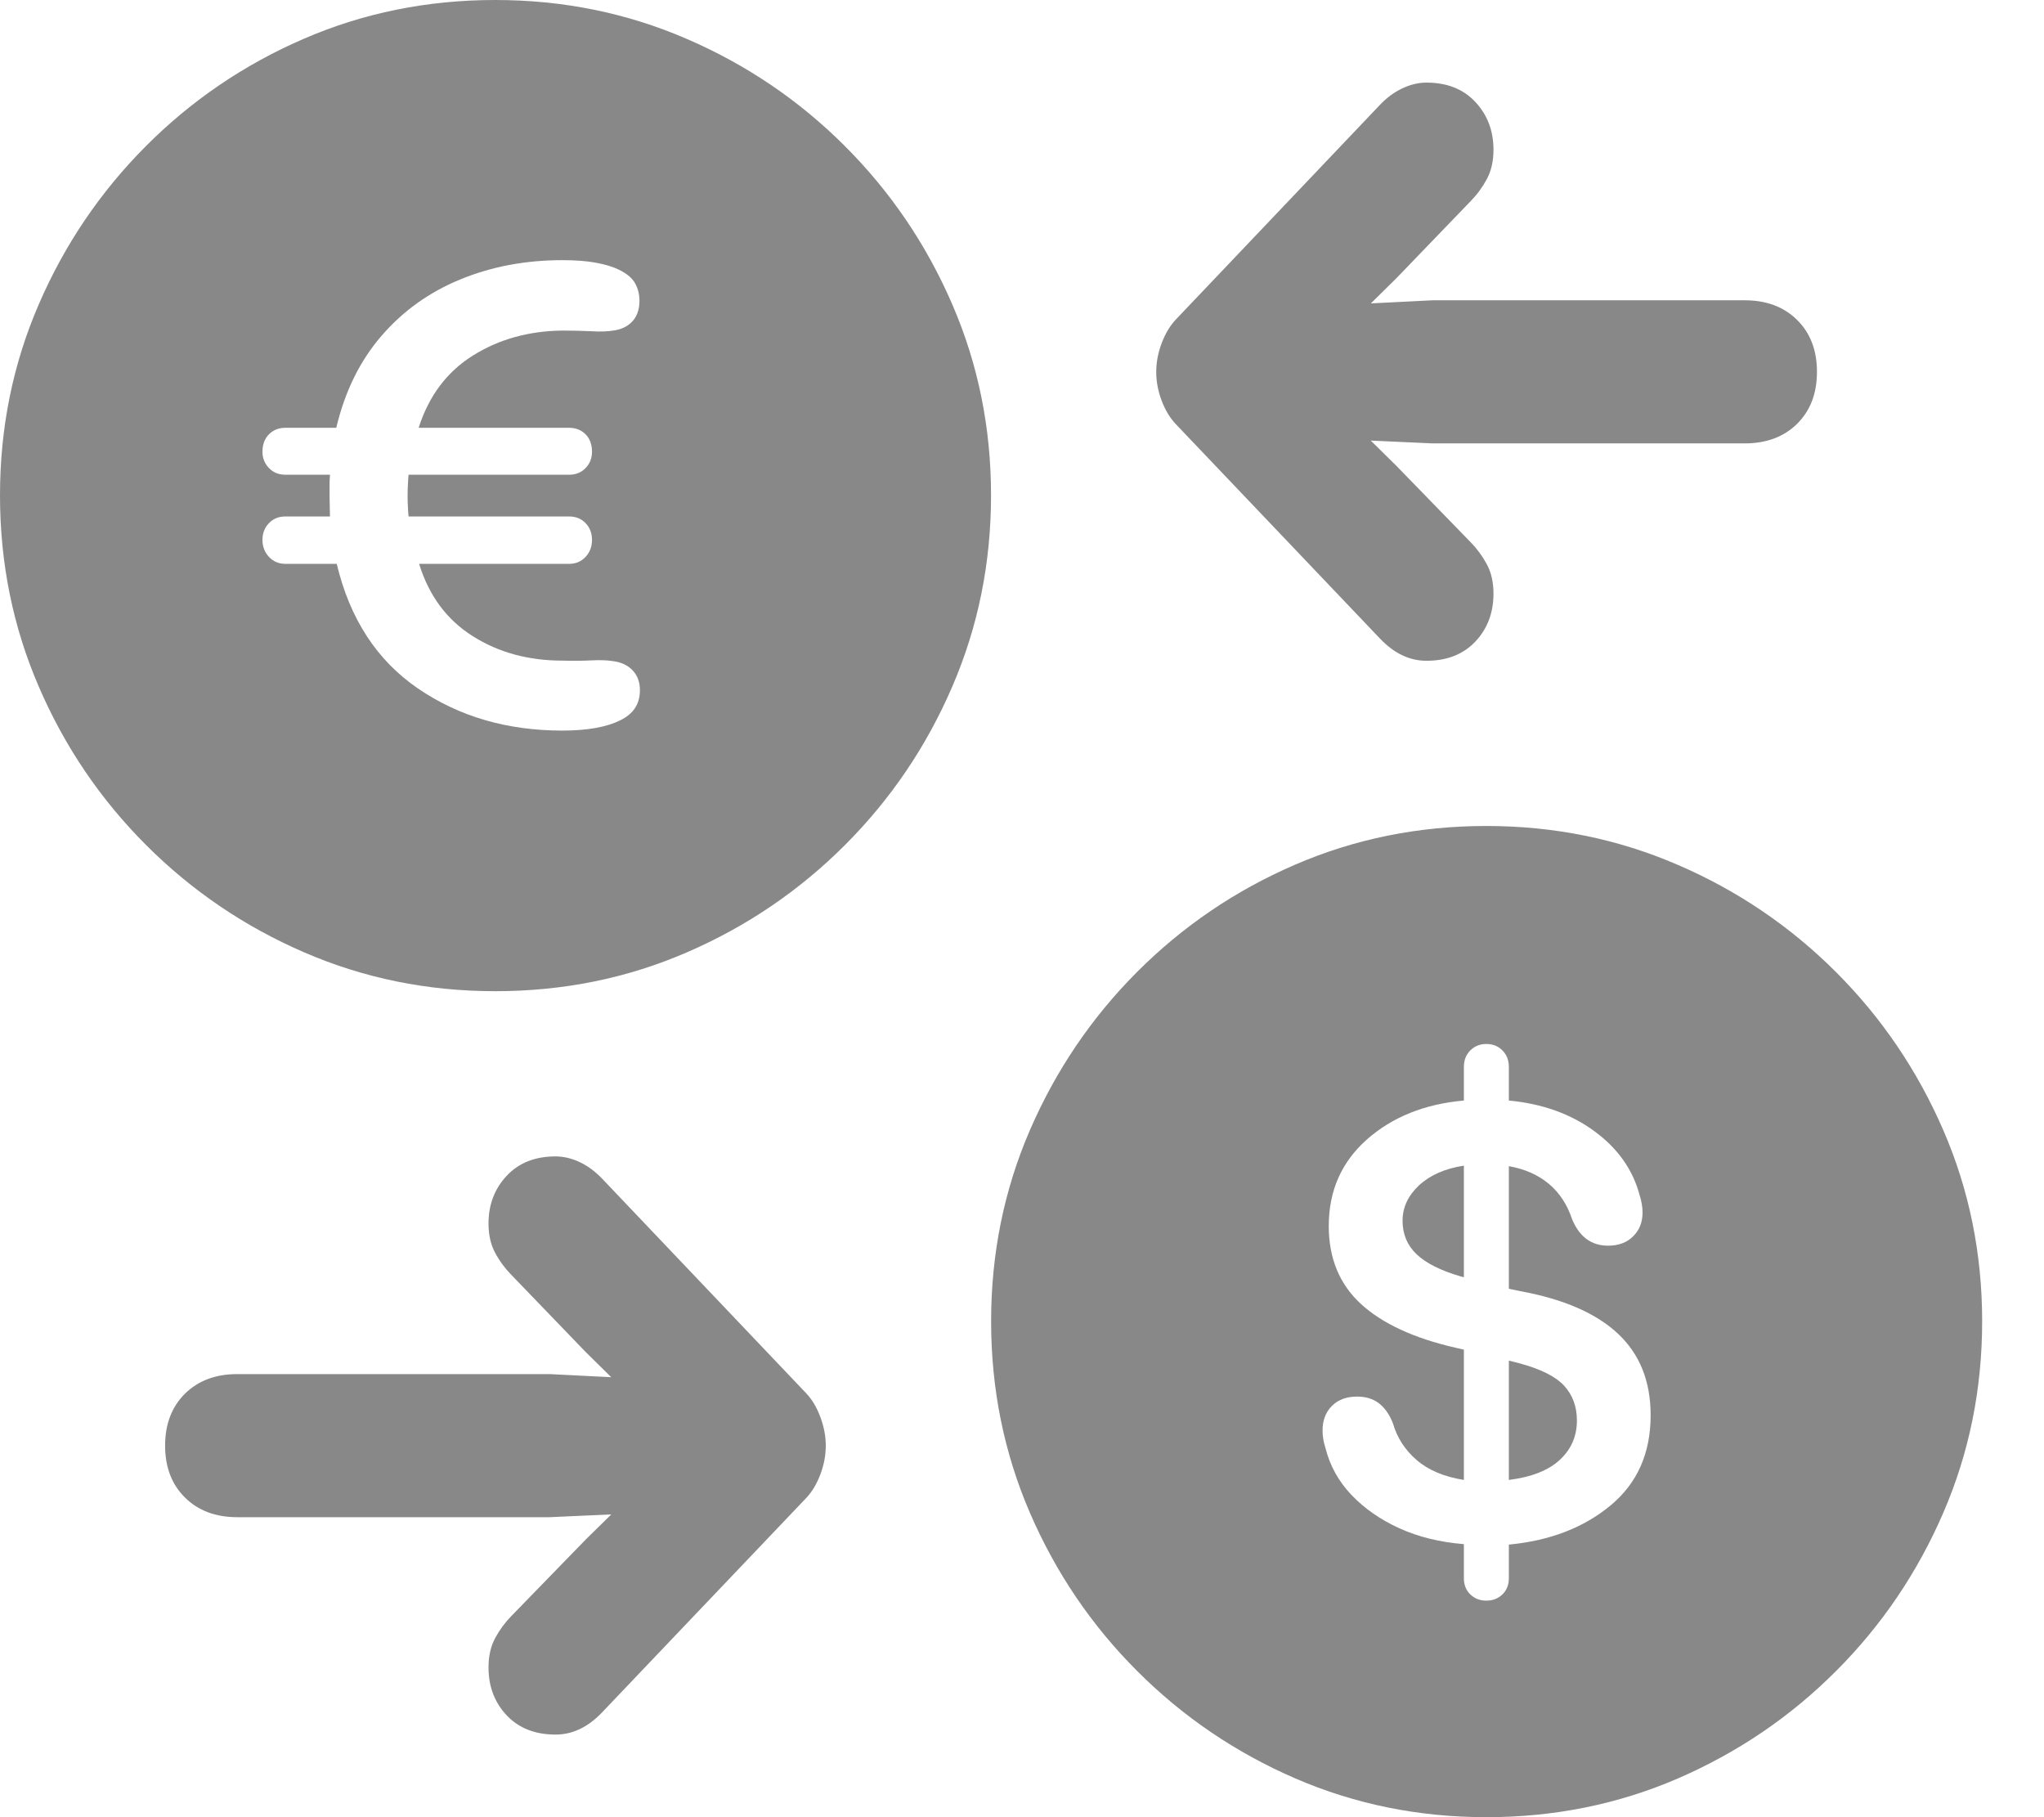 <svg width="27" height="24" viewBox="0 0 27 24" fill="none" xmlns="http://www.w3.org/2000/svg">
<path fill-rule="evenodd" clip-rule="evenodd" d="M22.165 23.488C21.376 23.829 20.532 24 19.634 24C18.74 24 17.898 23.829 17.11 23.488C16.321 23.146 15.625 22.674 15.022 22.07C14.418 21.467 13.946 20.77 13.604 19.979C13.263 19.188 13.092 18.346 13.092 17.451C13.092 16.557 13.263 15.716 13.604 14.927C13.946 14.138 14.417 13.442 15.018 12.839C15.62 12.236 16.314 11.763 17.103 11.422C17.892 11.08 18.736 10.909 19.634 10.909C20.528 10.909 21.371 11.08 22.162 11.422C22.953 11.763 23.65 12.236 24.253 12.839C24.856 13.442 25.328 14.138 25.67 14.927C26.012 15.716 26.183 16.557 26.183 17.451C26.183 18.346 26.012 19.188 25.67 19.979C25.328 20.77 24.856 21.467 24.253 22.07C23.65 22.674 22.954 23.146 22.165 23.488ZM19.422 21.058C19.479 21.113 19.55 21.14 19.634 21.14C19.718 21.14 19.789 21.113 19.846 21.058C19.903 21.003 19.931 20.931 19.931 20.843V20.4C20.471 20.349 20.919 20.177 21.273 19.884C21.627 19.591 21.804 19.194 21.804 18.692C21.804 18.244 21.661 17.886 21.374 17.616C21.087 17.346 20.657 17.158 20.083 17.053L19.931 17.021V15.402C20.142 15.439 20.319 15.518 20.46 15.636C20.601 15.754 20.703 15.91 20.767 16.104C20.864 16.336 21.022 16.452 21.241 16.452C21.38 16.452 21.491 16.411 21.573 16.328C21.656 16.246 21.697 16.142 21.697 16.015C21.697 15.977 21.694 15.939 21.687 15.901C21.681 15.863 21.671 15.825 21.659 15.787C21.57 15.45 21.371 15.167 21.061 14.94C20.751 14.712 20.374 14.577 19.931 14.535V14.092C19.931 14.003 19.903 13.93 19.846 13.873C19.789 13.816 19.718 13.788 19.634 13.788C19.55 13.788 19.479 13.816 19.422 13.873C19.365 13.93 19.337 14.003 19.337 14.092V14.535C18.818 14.581 18.391 14.753 18.055 15.05C17.72 15.348 17.552 15.728 17.552 16.192C17.552 16.618 17.694 16.961 17.976 17.221C18.259 17.48 18.674 17.673 19.223 17.799L19.337 17.825V19.546C19.075 19.504 18.867 19.416 18.713 19.283C18.559 19.15 18.455 18.989 18.4 18.799C18.354 18.681 18.292 18.593 18.214 18.533C18.136 18.474 18.04 18.445 17.926 18.445C17.787 18.445 17.676 18.486 17.594 18.568C17.511 18.651 17.47 18.759 17.47 18.894C17.47 18.932 17.473 18.97 17.48 19.008C17.486 19.046 17.495 19.084 17.508 19.122C17.567 19.358 17.682 19.566 17.853 19.745C18.024 19.924 18.235 20.071 18.486 20.185C18.737 20.299 19.02 20.368 19.337 20.394V20.843C19.337 20.931 19.365 21.003 19.422 21.058ZM19.337 16.869V15.395C19.088 15.433 18.891 15.52 18.745 15.655C18.6 15.79 18.527 15.946 18.527 16.123C18.527 16.3 18.589 16.448 18.713 16.566C18.838 16.684 19.031 16.781 19.292 16.857L19.337 16.869ZM20.605 19.28C20.456 19.419 20.231 19.508 19.931 19.546V17.97L20.058 18.002C20.345 18.078 20.545 18.177 20.659 18.299C20.773 18.422 20.83 18.576 20.83 18.761C20.83 18.968 20.755 19.141 20.605 19.28Z" fill="#888888"/>
<path fill-rule="evenodd" clip-rule="evenodd" d="M9.073 12.578C8.284 12.92 7.441 13.091 6.542 13.091C5.648 13.091 4.807 12.92 4.018 12.578C3.229 12.237 2.533 11.764 1.93 11.161C1.327 10.558 0.854 9.861 0.513 9.07C0.171 8.279 0 7.437 0 6.542C0 5.648 0.171 4.807 0.513 4.018C0.854 3.229 1.326 2.533 1.927 1.93C2.528 1.327 3.223 0.854 4.011 0.513C4.8 0.171 5.644 0 6.542 0C7.437 0 8.279 0.171 9.07 0.513C9.861 0.854 10.558 1.327 11.161 1.93C11.764 2.533 12.237 3.229 12.578 4.018C12.92 4.807 13.091 5.648 13.091 6.542C13.091 7.437 12.92 8.279 12.578 9.07C12.237 9.861 11.764 10.558 11.161 11.161C10.558 11.764 9.862 12.237 9.073 12.578ZM5.52 9.092C6.062 9.463 6.698 9.649 7.428 9.649C7.597 9.649 7.744 9.637 7.871 9.614C7.998 9.591 8.103 9.558 8.187 9.516C8.365 9.432 8.453 9.299 8.453 9.117C8.453 9.008 8.42 8.919 8.355 8.852C8.29 8.784 8.202 8.744 8.092 8.731C8.017 8.719 7.922 8.716 7.808 8.722C7.694 8.728 7.567 8.729 7.428 8.725C6.981 8.725 6.587 8.618 6.245 8.402C5.903 8.187 5.667 7.869 5.536 7.447H7.517C7.605 7.447 7.678 7.416 7.735 7.355C7.792 7.294 7.82 7.219 7.82 7.131C7.82 7.042 7.792 6.968 7.735 6.909C7.678 6.85 7.605 6.821 7.517 6.821H5.397C5.393 6.783 5.39 6.739 5.388 6.691C5.385 6.642 5.384 6.595 5.384 6.549L5.385 6.474L5.388 6.403C5.39 6.357 5.393 6.312 5.397 6.27H7.517C7.605 6.27 7.678 6.241 7.735 6.182C7.792 6.123 7.82 6.051 7.82 5.967C7.82 5.87 7.792 5.793 7.735 5.736C7.678 5.679 7.605 5.65 7.517 5.65H5.53C5.665 5.228 5.904 4.91 6.248 4.695C6.592 4.48 6.987 4.37 7.434 4.366C7.569 4.366 7.696 4.369 7.814 4.375C7.932 4.382 8.027 4.378 8.099 4.366C8.204 4.353 8.289 4.313 8.352 4.246C8.415 4.178 8.447 4.087 8.447 3.973C8.447 3.889 8.428 3.812 8.39 3.743C8.352 3.673 8.28 3.613 8.175 3.562C8.099 3.524 7.999 3.494 7.874 3.47C7.75 3.447 7.601 3.436 7.428 3.436C6.943 3.436 6.495 3.52 6.084 3.689C5.672 3.857 5.324 4.106 5.04 4.435C4.755 4.764 4.556 5.169 4.442 5.65H3.771C3.682 5.65 3.61 5.679 3.553 5.736C3.496 5.793 3.467 5.87 3.467 5.967C3.467 6.051 3.496 6.123 3.553 6.182C3.61 6.241 3.682 6.27 3.771 6.27H4.359C4.355 6.317 4.353 6.361 4.353 6.403V6.542C4.353 6.597 4.354 6.649 4.356 6.697C4.358 6.746 4.359 6.787 4.359 6.821H3.771C3.682 6.821 3.61 6.85 3.553 6.909C3.496 6.968 3.467 7.042 3.467 7.131C3.467 7.219 3.496 7.294 3.553 7.355C3.61 7.416 3.682 7.447 3.771 7.447H4.448C4.621 8.173 4.978 8.721 5.52 9.092Z" fill="#888888"/>
<path d="M18.842 8.727C19.114 8.727 19.329 8.642 19.489 8.473C19.648 8.304 19.728 8.093 19.728 7.84C19.728 7.691 19.699 7.563 19.641 7.454C19.583 7.346 19.512 7.249 19.427 7.162L18.444 6.151L18.107 5.819L18.923 5.856H23.047C23.332 5.856 23.563 5.77 23.738 5.598C23.913 5.425 24.001 5.197 24.001 4.911C24.001 4.626 23.913 4.397 23.738 4.225C23.563 4.052 23.332 3.966 23.047 3.966H18.923L18.108 4.007L18.444 3.676L19.427 2.656C19.512 2.569 19.583 2.472 19.641 2.364C19.699 2.255 19.728 2.127 19.728 1.978C19.728 1.728 19.648 1.518 19.489 1.347C19.329 1.176 19.114 1.091 18.842 1.091C18.738 1.091 18.632 1.116 18.524 1.167C18.417 1.217 18.318 1.29 18.228 1.385L15.532 4.22C15.456 4.301 15.393 4.405 15.345 4.532C15.297 4.66 15.273 4.786 15.273 4.911C15.273 5.039 15.297 5.166 15.345 5.292C15.393 5.419 15.456 5.522 15.532 5.602L18.228 8.433C18.414 8.629 18.619 8.727 18.842 8.727Z" fill="#888888"/>
<path d="M7.339 22.909C7.068 22.909 6.853 22.824 6.693 22.655C6.533 22.485 6.453 22.274 6.453 22.022C6.453 21.873 6.482 21.745 6.54 21.636C6.598 21.528 6.67 21.43 6.754 21.344L7.738 20.332L8.075 20.001L7.259 20.038H3.135C2.849 20.038 2.619 19.952 2.444 19.779C2.269 19.607 2.181 19.378 2.181 19.093C2.181 18.808 2.269 18.579 2.444 18.406C2.619 18.234 2.849 18.148 3.135 18.148H7.259L8.074 18.189L7.738 17.858L6.754 16.837C6.67 16.751 6.598 16.654 6.54 16.545C6.482 16.437 6.453 16.308 6.453 16.16C6.453 15.91 6.533 15.7 6.693 15.529C6.853 15.358 7.068 15.273 7.339 15.273C7.444 15.273 7.55 15.298 7.657 15.348C7.765 15.399 7.863 15.472 7.954 15.567L10.65 18.402C10.726 18.482 10.788 18.586 10.836 18.714C10.884 18.842 10.908 18.968 10.908 19.093C10.908 19.221 10.884 19.348 10.836 19.474C10.788 19.6 10.726 19.704 10.65 19.784L7.954 22.615C7.767 22.811 7.563 22.909 7.339 22.909Z" fill="#888888"/>
</svg>
